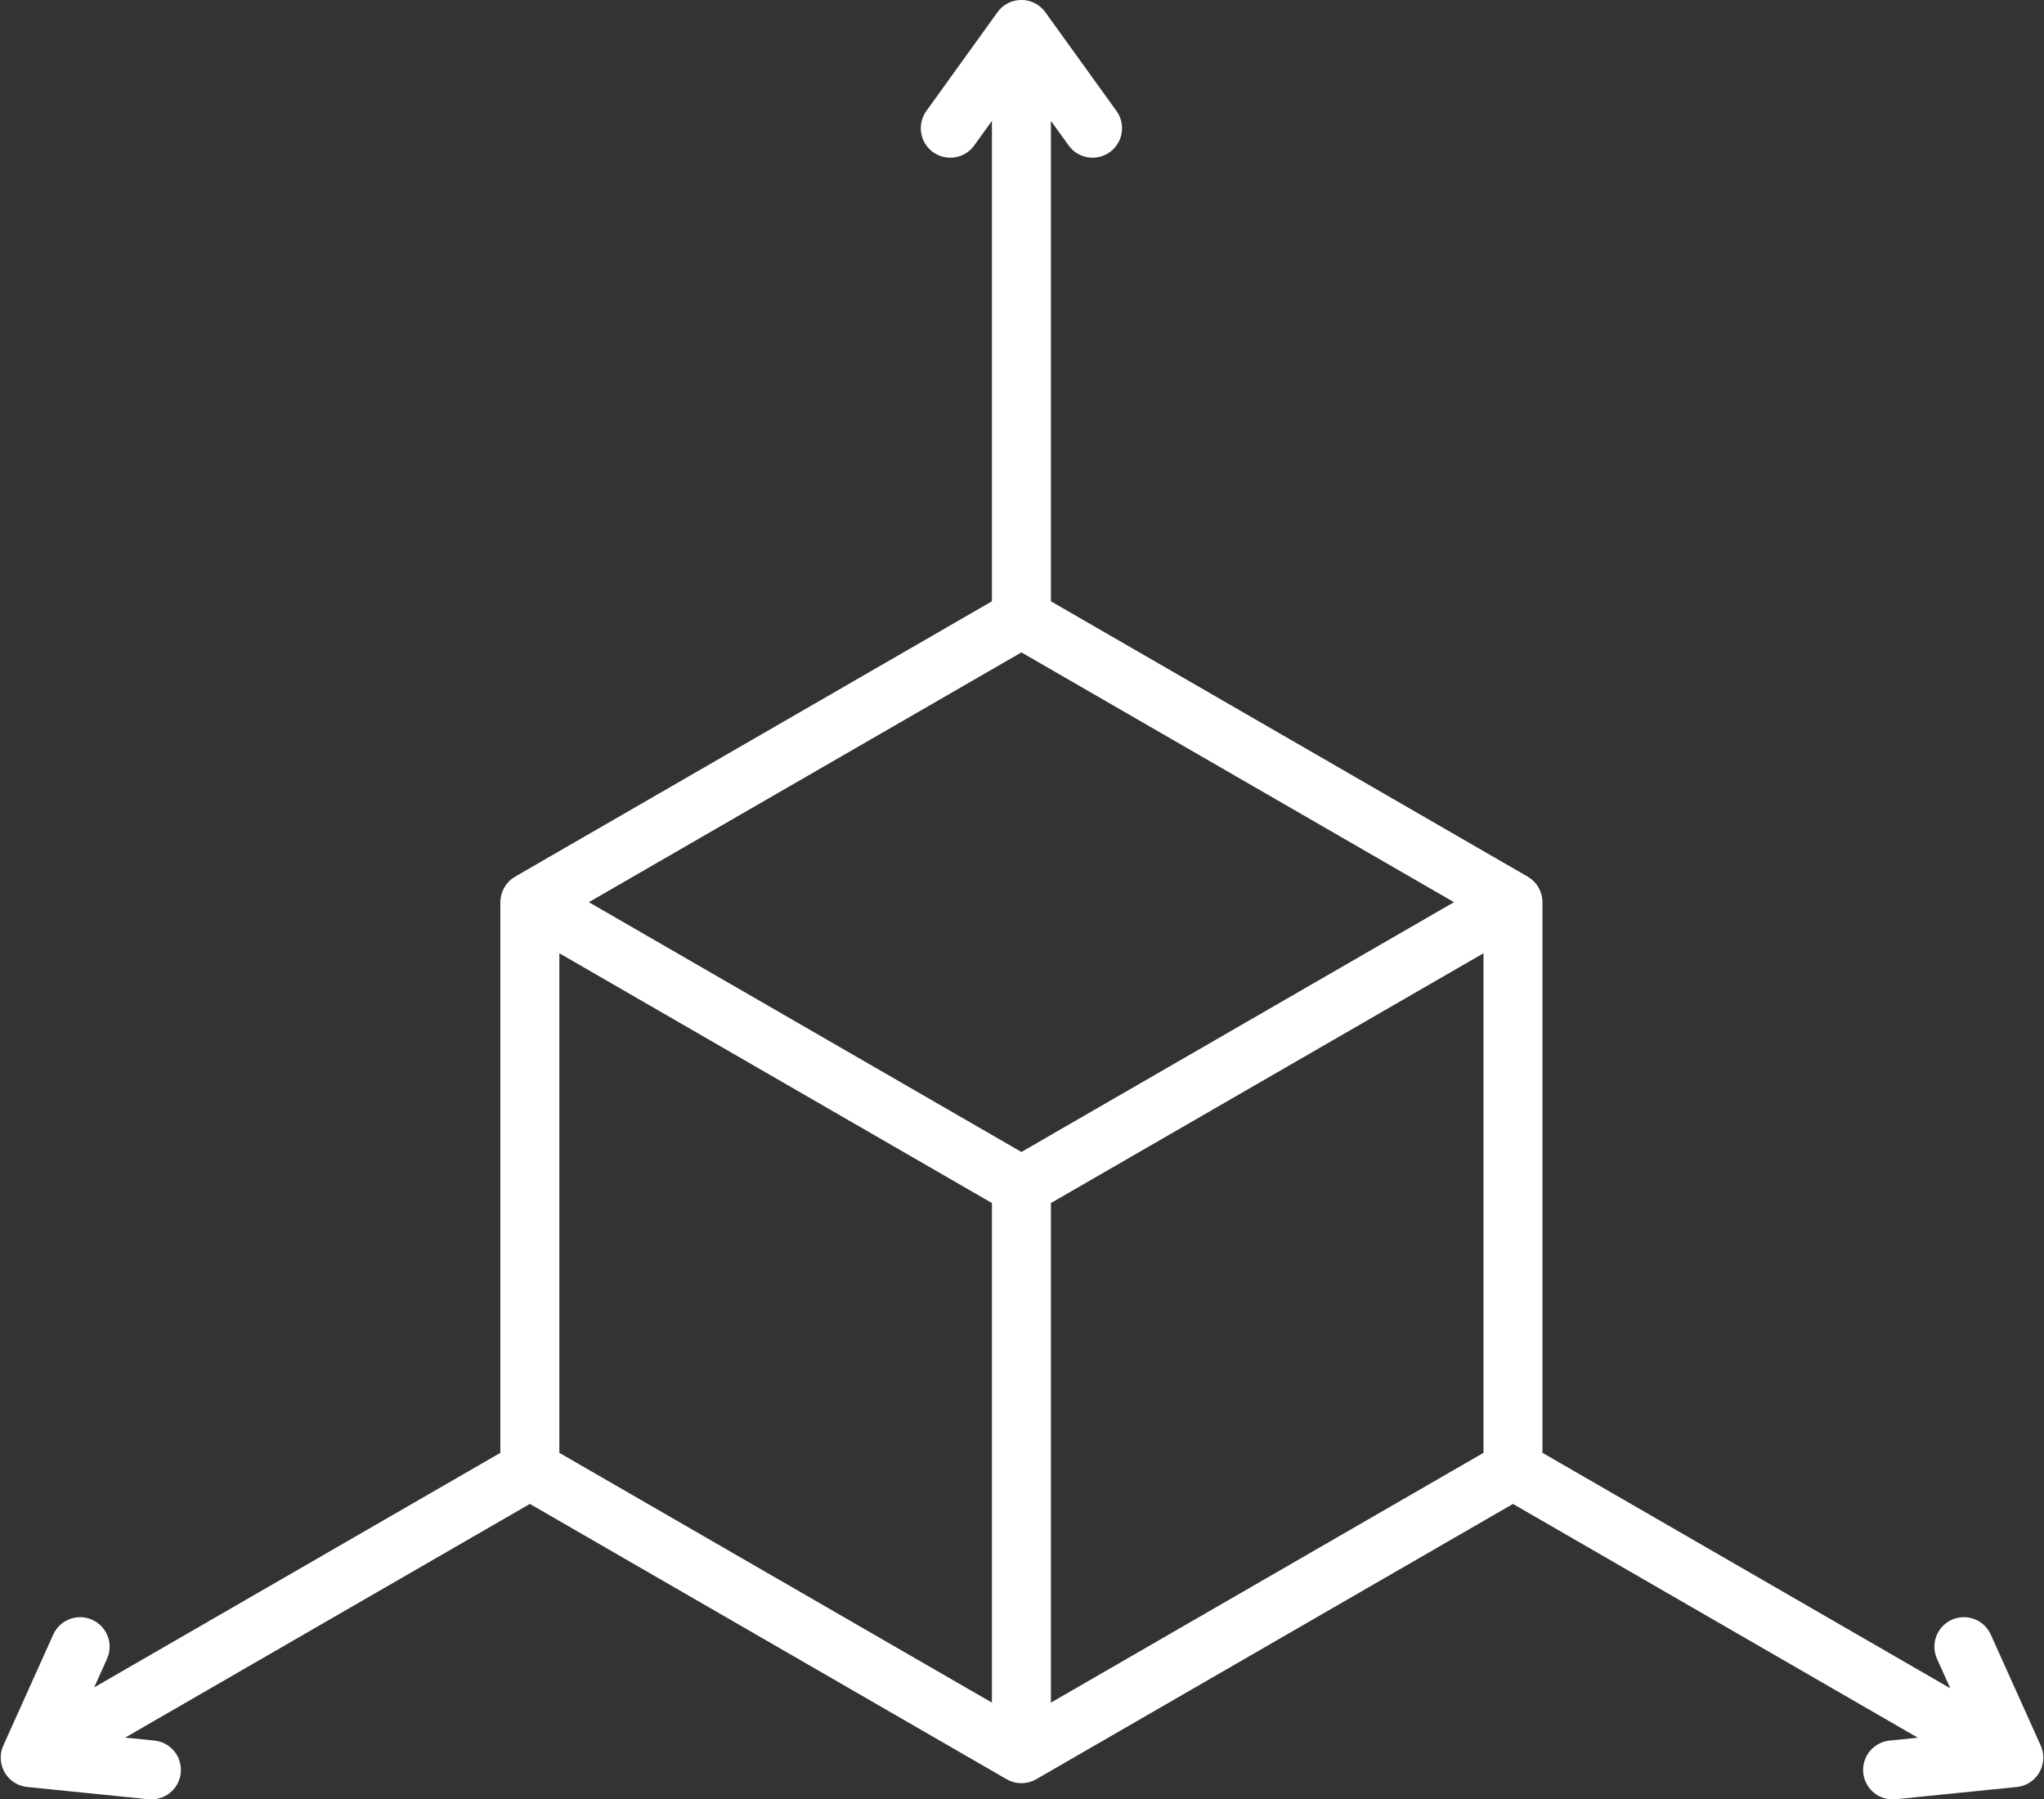 <svg width="818" height="720" viewBox="0 0 818 720" fill="none" xmlns="http://www.w3.org/2000/svg">
<rect x="0" y="0" width="818" height="720" fill="#333333" stroke="none"/>
<path d="M814.851 710.993C814.951 710.873 815.058 710.754 815.156 710.63C815.288 710.463 815.412 710.291 815.535 710.117C815.635 709.977 815.735 709.836 815.828 709.691C815.928 709.53 816.028 709.365 816.128 709.199C816.228 709.033 816.323 708.859 816.413 708.685C816.49 708.535 816.56 708.385 816.63 708.23C816.721 708.03 816.809 707.835 816.89 707.63C816.946 707.487 816.996 707.342 817.047 707.197C817.122 706.983 817.195 706.768 817.258 706.549C817.301 706.399 817.336 706.249 817.374 706.095C817.426 705.882 817.474 705.669 817.517 705.452C817.55 705.274 817.574 705.094 817.599 704.915C817.624 704.736 817.653 704.532 817.67 704.339C817.69 704.114 817.697 703.888 817.704 703.662C817.709 703.51 817.718 703.362 817.716 703.205C817.716 702.933 817.696 702.66 817.675 702.387C817.668 702.294 817.67 702.203 817.661 702.109C817.661 702.084 817.652 702.06 817.65 702.034C817.621 701.768 817.575 701.502 817.528 701.234C817.504 701.101 817.487 700.966 817.459 700.834C817.416 700.634 817.359 700.434 817.305 700.234C817.251 700.034 817.205 699.843 817.143 699.652C817.1 699.521 817.043 699.391 816.999 699.26C816.908 699.011 816.817 698.76 816.71 698.521C816.699 698.497 816.692 698.472 816.681 698.447L796.698 654.04C796.062 652.627 795.154 651.352 794.025 650.29C792.897 649.227 791.57 648.398 790.121 647.848C787.194 646.738 783.946 646.836 781.092 648.12C778.237 649.405 776.01 651.771 774.9 654.698C773.789 657.625 773.887 660.872 775.172 663.727L780.488 675.54L617.288 581.319V360.993C617.288 360.957 617.281 360.923 617.281 360.888C617.277 360.407 617.244 359.926 617.181 359.449C617.181 359.415 617.168 359.382 617.164 359.349C617.102 358.919 617.016 358.492 616.907 358.071C616.877 357.952 616.842 357.835 616.807 357.717C616.707 357.374 616.591 357.035 616.459 356.698C616.414 356.582 616.372 356.465 616.323 356.35C616.142 355.922 615.936 355.504 615.706 355.1L615.696 355.084C615.461 354.681 615.202 354.293 614.921 353.921C614.848 353.821 614.768 353.731 614.692 353.636C614.465 353.35 614.227 353.077 613.977 352.817C613.894 352.731 613.812 352.645 613.726 352.561C613.413 352.252 613.083 351.961 612.737 351.69C612.714 351.672 612.693 351.651 612.669 351.633C612.286 351.342 611.885 351.075 611.469 350.833C611.439 350.815 611.412 350.792 611.381 350.774L420.57 240.6V48.362L427.659 58.2C429.489 60.74 432.253 62.448 435.343 62.95C438.432 63.452 441.595 62.706 444.135 60.876C446.674 59.045 448.383 56.282 448.885 53.192C449.386 50.102 448.64 46.94 446.81 44.4L418.343 4.892C418.328 4.871 418.311 4.853 418.296 4.833C418.137 4.615 417.964 4.406 417.789 4.198C417.703 4.098 417.622 3.99 417.533 3.892C417.394 3.738 417.243 3.592 417.094 3.444C416.945 3.296 416.817 3.161 416.671 3.03C416.565 2.93 416.45 2.845 416.339 2.753C416.139 2.585 415.939 2.419 415.732 2.267C415.709 2.25 415.689 2.232 415.667 2.215C415.584 2.155 415.496 2.107 415.412 2.05C415.195 1.902 414.977 1.756 414.752 1.624C414.611 1.541 414.467 1.468 414.324 1.391C414.133 1.291 413.943 1.191 413.748 1.091C413.553 0.991 413.375 0.93 413.187 0.854C413.028 0.79 412.87 0.724 412.708 0.667C412.492 0.59 412.273 0.525 412.053 0.461C411.912 0.42 411.771 0.378 411.628 0.342C411.4 0.285 411.17 0.242 410.939 0.196C410.795 0.169 410.653 0.141 410.508 0.12C410.286 0.087 410.065 0.064 409.842 0.044C409.68 0.029 409.519 0.014 409.356 0.006C409.156 -0.004 408.956 -0.005 408.756 -0.005C408.556 -0.005 408.381 -0.005 408.192 0.005C408.003 0.015 407.844 0.03 407.67 0.046C407.46 0.066 407.249 0.087 407.039 0.118C406.884 0.141 406.73 0.171 406.575 0.2C406.355 0.242 406.135 0.285 405.917 0.34C405.764 0.378 405.617 0.423 405.463 0.467C405.252 0.529 405.042 0.591 404.833 0.667C404.666 0.726 404.501 0.794 404.333 0.861C404.151 0.935 403.968 1.008 403.789 1.092C403.589 1.184 403.395 1.292 403.2 1.392C403.061 1.468 402.92 1.538 402.782 1.62C402.555 1.753 402.336 1.9 402.118 2.049C402.035 2.106 401.948 2.149 401.866 2.212C401.843 2.228 401.824 2.247 401.801 2.264C401.594 2.416 401.395 2.581 401.196 2.748C401.084 2.841 400.968 2.931 400.86 3.028C400.717 3.157 400.583 3.298 400.445 3.435C400.307 3.572 400.139 3.735 399.997 3.892C399.913 3.986 399.835 4.092 399.753 4.185C399.574 4.397 399.397 4.611 399.234 4.833C399.22 4.853 399.203 4.869 399.189 4.889L370.726 44.4C369.82 45.657 369.17 47.081 368.814 48.59C368.459 50.098 368.403 51.662 368.652 53.192C369.154 56.282 370.862 59.046 373.402 60.876C375.942 62.706 379.104 63.452 382.194 62.95C385.284 62.448 388.048 60.74 389.878 58.2L396.965 48.363V240.6L206.149 350.771C206.119 350.788 206.094 350.81 206.065 350.827C205.647 351.071 205.245 351.34 204.86 351.634C204.838 351.65 204.819 351.669 204.797 351.686C204.449 351.959 204.118 352.252 203.803 352.562C203.718 352.645 203.637 352.73 203.555 352.816C203.303 353.077 203.064 353.352 202.835 353.639C202.76 353.732 202.682 353.823 202.611 353.92C202.038 354.666 201.565 355.484 201.205 356.353C201.158 356.465 201.118 356.578 201.073 356.692C200.94 357.032 200.822 357.375 200.721 357.722C200.688 357.837 200.655 357.951 200.621 358.067C200.51 358.493 200.423 358.925 200.361 359.361C200.361 359.39 200.35 359.417 200.346 359.446C200.283 359.925 200.25 360.407 200.246 360.89C200.246 360.925 200.24 360.958 200.24 360.99V581.327L37.68 675.186L42.832 663.736C43.468 662.323 43.819 660.798 43.866 659.248C43.913 657.699 43.654 656.156 43.104 654.706C42.555 653.257 41.725 651.93 40.662 650.802C39.6 649.673 38.325 648.765 36.912 648.129C35.499 647.493 33.974 647.142 32.424 647.095C30.875 647.048 29.332 647.307 27.883 647.857C26.433 648.406 25.106 649.236 23.978 650.299C22.849 651.361 21.941 652.636 21.305 654.049L1.323 698.456C1.313 698.478 1.306 698.5 1.297 698.522C1.185 698.774 1.089 699.034 0.997 699.295C0.953 699.415 0.904 699.535 0.864 699.656C0.8 699.856 0.75 700.056 0.696 700.262C0.642 700.468 0.589 700.644 0.548 700.837C0.519 700.974 0.5 701.114 0.476 701.253C0.43 701.513 0.385 701.773 0.357 702.034C0.357 702.06 0.348 702.086 0.345 702.112C0.335 702.212 0.338 702.305 0.33 702.402C0.31 702.67 0.292 702.937 0.29 703.202C0.29 703.359 0.298 703.514 0.302 703.67C0.309 703.893 0.316 704.116 0.336 704.337C0.353 704.532 0.381 704.725 0.408 704.917C0.435 705.109 0.456 705.274 0.489 705.451C0.529 705.668 0.58 705.882 0.633 706.095C0.67 706.247 0.706 706.395 0.749 706.55C0.811 706.768 0.884 706.981 0.959 707.194C1.01 707.341 1.059 707.487 1.117 707.631C1.197 707.831 1.285 708.031 1.375 708.224C1.446 708.378 1.517 708.533 1.595 708.684C1.683 708.856 1.779 709.024 1.875 709.191C1.971 709.358 2.075 709.527 2.175 709.691C2.267 709.833 2.364 709.971 2.462 710.108C2.587 710.286 2.713 710.461 2.849 710.632C2.944 710.752 3.044 710.867 3.144 710.983C3.292 711.156 3.444 711.327 3.601 711.491C3.709 711.602 3.821 711.708 3.933 711.815C4.093 711.968 4.253 712.115 4.422 712.265C4.559 712.381 4.701 712.49 4.842 712.6C4.983 712.71 5.149 712.841 5.31 712.954C5.492 713.082 5.682 713.199 5.872 713.317C6.004 713.399 6.133 713.484 6.272 713.561C6.506 713.693 6.747 713.812 6.991 713.929C7.077 713.971 7.158 714.02 7.246 714.06L7.318 714.087C7.606 714.215 7.904 714.326 8.205 714.431C8.298 714.464 8.39 714.503 8.484 714.531C8.73 714.611 8.984 714.672 9.239 714.731C9.391 714.769 9.539 714.816 9.693 714.848C9.785 714.867 9.881 714.875 9.974 714.892C10.292 714.95 10.61 715.005 10.929 715.036L59.351 719.936C59.755 719.976 60.155 719.996 60.551 719.996C63.587 720.008 66.511 718.849 68.714 716.761C70.918 714.673 72.232 711.815 72.383 708.783C72.534 705.751 71.51 702.777 69.525 700.48C67.54 698.183 64.746 696.74 61.724 696.45L50.092 695.274L212.051 601.767L402.867 711.94C402.897 711.957 402.93 711.968 402.96 711.986C403.38 712.225 403.814 712.438 404.26 712.623C404.288 712.635 404.317 712.643 404.344 712.654C404.752 712.818 405.168 712.958 405.592 713.075C405.708 713.107 405.823 713.136 405.94 713.165C406.29 713.251 406.645 713.321 407.006 713.374C407.127 713.393 407.246 713.415 407.367 713.43C408.299 713.551 409.243 713.551 410.175 713.43C410.296 713.415 410.415 713.393 410.535 713.374C410.897 713.32 411.253 713.25 411.602 713.165C411.718 713.136 411.834 713.107 411.95 713.075C412.374 712.958 412.79 712.818 413.198 712.654C413.226 712.643 413.254 712.635 413.282 712.623C413.728 712.438 414.162 712.225 414.582 711.986C414.613 711.968 414.646 711.957 414.676 711.94L605.486 601.771L767.514 695.318L756.279 696.454C753.257 696.744 750.463 698.187 748.478 700.484C746.493 702.781 745.469 705.755 745.62 708.787C745.771 711.819 747.085 714.677 749.289 716.765C751.492 718.853 754.416 720.012 757.452 720C757.852 720 758.252 719.98 758.652 719.94L807.076 715.04C807.376 715.01 807.676 714.958 807.976 714.904C808.088 714.884 808.204 714.874 808.314 714.851C808.452 714.822 808.588 714.779 808.726 714.745C808.995 714.679 809.264 714.613 809.526 714.53C809.609 714.503 809.69 714.468 809.772 714.439C810.085 714.331 810.394 714.215 810.693 714.082C810.715 714.073 810.737 714.067 810.758 714.057C810.838 714.021 810.912 713.976 810.991 713.938C811.244 713.817 811.491 713.693 811.738 713.555C811.867 713.483 811.988 713.403 812.113 713.326C812.313 713.203 812.507 713.081 812.697 712.948C812.852 712.839 812.997 712.722 813.149 712.607C813.301 712.492 813.442 712.38 813.583 712.26C813.748 712.118 813.905 711.97 814.061 711.82C814.176 711.71 814.293 711.601 814.403 711.486C814.559 711.329 814.706 711.162 814.851 710.993ZM408.768 460.94L235.656 360.993L408.768 261.045L581.881 360.993L408.768 460.94ZM223.853 381.435L396.965 481.382V681.276L223.853 581.328V381.435ZM420.57 681.276V481.382L593.684 381.435V581.328L420.57 681.276Z" fill="white"/>
</svg>
